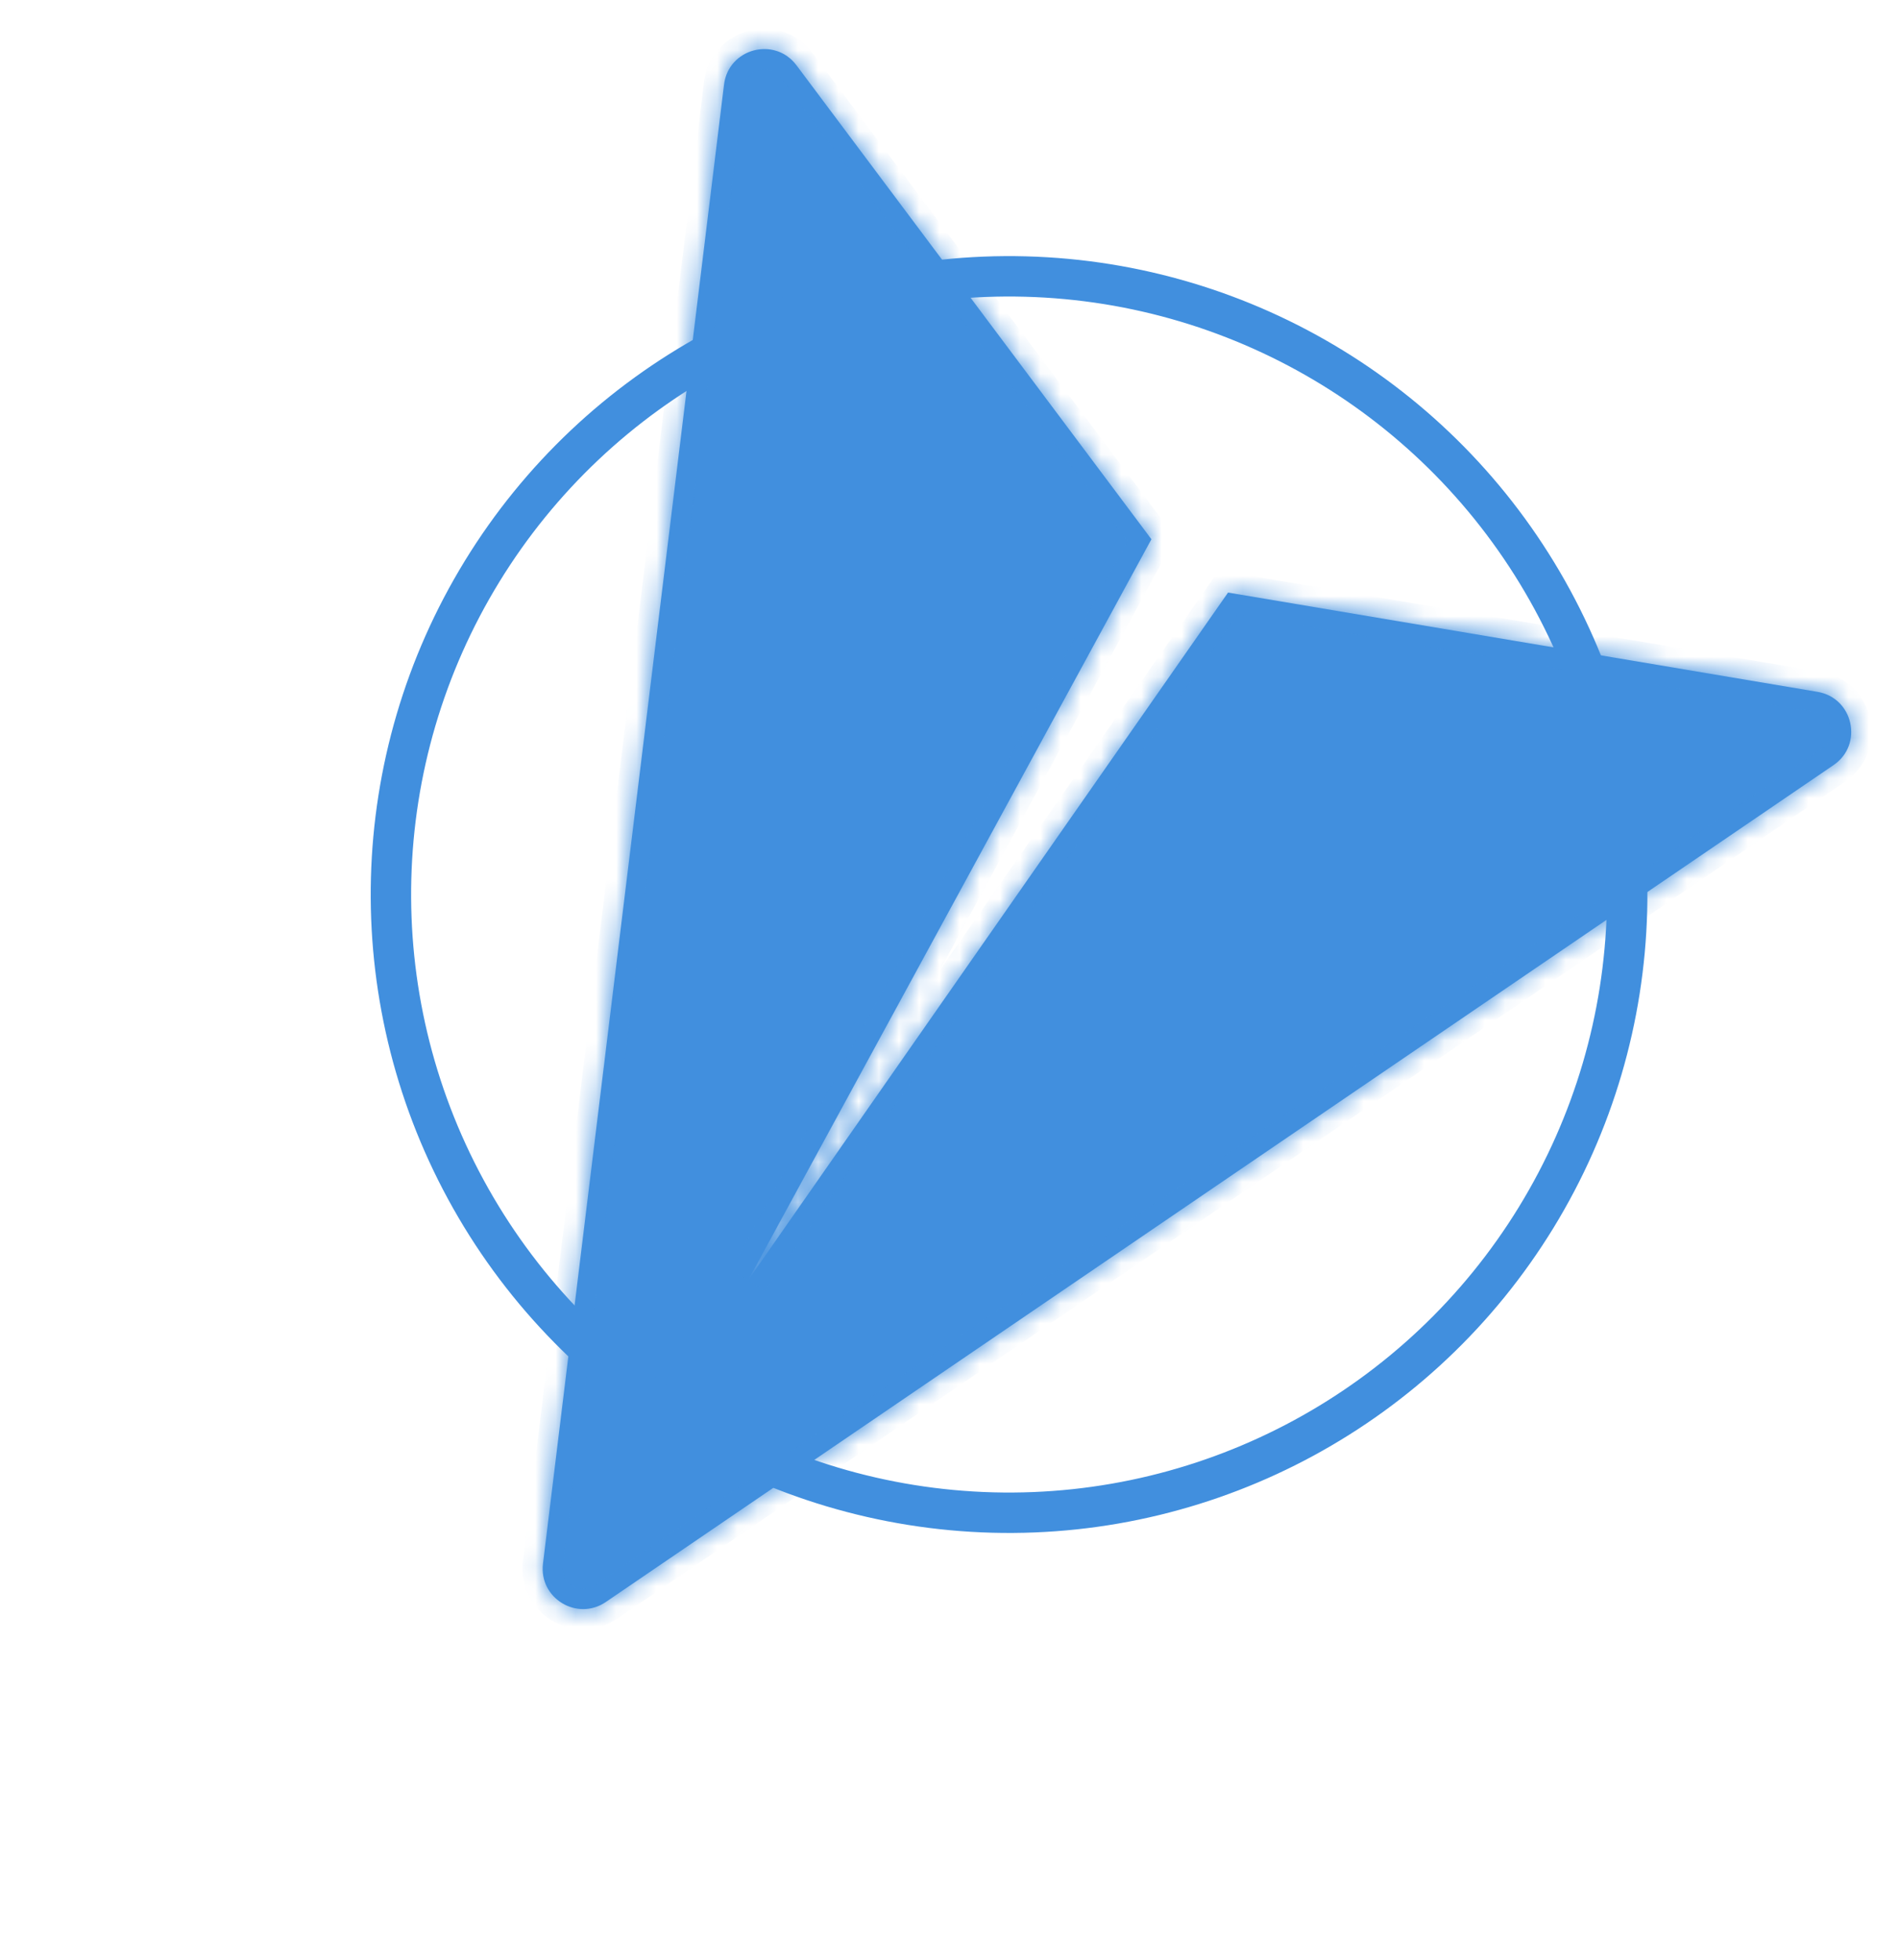 <svg width="94" height="97" viewBox="0 0 94 97" fill="none" xmlns="http://www.w3.org/2000/svg">
<mask id="path-1-inside-1_2076_1322" fill="white">
<path d="M29.988 79.289C28.567 80.257 26.668 79.1 26.877 77.393L35.839 4.187C36.057 2.399 38.344 1.789 39.425 3.231L56.995 26.69L37.05 63.333L60.788 29.328L89.966 34.242C91.742 34.542 92.249 36.852 90.761 37.867L29.988 79.289Z"/>
</mask>
<path d="M29.988 79.289C28.567 80.257 26.668 79.1 26.877 77.393L35.839 4.187C36.057 2.399 38.344 1.789 39.425 3.231L56.995 26.69L37.05 63.333L60.788 29.328L89.966 34.242C91.742 34.542 92.249 36.852 90.761 37.867L29.988 79.289Z" fill="#418FDE"/>
<path d="M29.988 79.289L30.551 80.115L30.551 80.115L29.988 79.289ZM26.877 77.393L27.869 77.514L27.869 77.514L26.877 77.393ZM35.839 4.187L34.846 4.066L34.846 4.066L35.839 4.187ZM39.425 3.231L40.225 2.632L40.225 2.632L39.425 3.231ZM56.995 26.69L57.873 27.168L58.18 26.604L57.795 26.091L56.995 26.69ZM37.05 63.333L36.171 62.855L37.87 63.905L37.05 63.333ZM60.788 29.328L60.954 28.342L60.33 28.237L59.968 28.756L60.788 29.328ZM89.966 34.242L90.132 33.256L90.132 33.256L89.966 34.242ZM90.761 37.867L91.324 38.694L91.324 38.693L90.761 37.867ZM29.988 79.289L29.425 78.463C28.715 78.947 27.765 78.368 27.869 77.514L26.877 77.393L25.884 77.271C25.571 79.831 28.42 81.568 30.551 80.115L29.988 79.289ZM26.877 77.393L27.869 77.514L36.831 4.309L35.839 4.187L34.846 4.066L25.884 77.271L26.877 77.393ZM35.839 4.187L36.831 4.309C36.941 3.415 38.084 3.11 38.624 3.831L39.425 3.231L40.225 2.632C38.605 0.468 35.174 1.383 34.846 4.066L35.839 4.187ZM39.425 3.231L38.624 3.831L56.194 27.29L56.995 26.69L57.795 26.091L40.225 2.632L39.425 3.231ZM56.995 26.69L56.117 26.212L36.171 62.855L37.05 63.333L37.928 63.811L57.873 27.168L56.995 26.69ZM37.05 63.333L37.87 63.905L61.608 29.9L60.788 29.328L59.968 28.756L36.23 62.761L37.05 63.333ZM60.788 29.328L60.622 30.314L89.8 35.228L89.966 34.242L90.132 33.256L60.954 28.342L60.788 29.328ZM89.966 34.242L89.8 35.228C90.688 35.378 90.941 36.534 90.198 37.041L90.761 37.867L91.324 38.693C93.557 37.171 92.796 33.705 90.132 33.256L89.966 34.242ZM90.761 37.867L90.198 37.041L29.425 78.463L29.988 79.289L30.551 80.115L91.324 38.694L90.761 37.867Z" fill="#418FDE" mask="url(#path-1-inside-1_2076_1322)"/>
<circle cx="49.948" cy="44.274" r="30.598" transform="rotate(-148.489 49.948 44.274)" stroke="#418FDE" stroke-width="2"/>
</svg>
